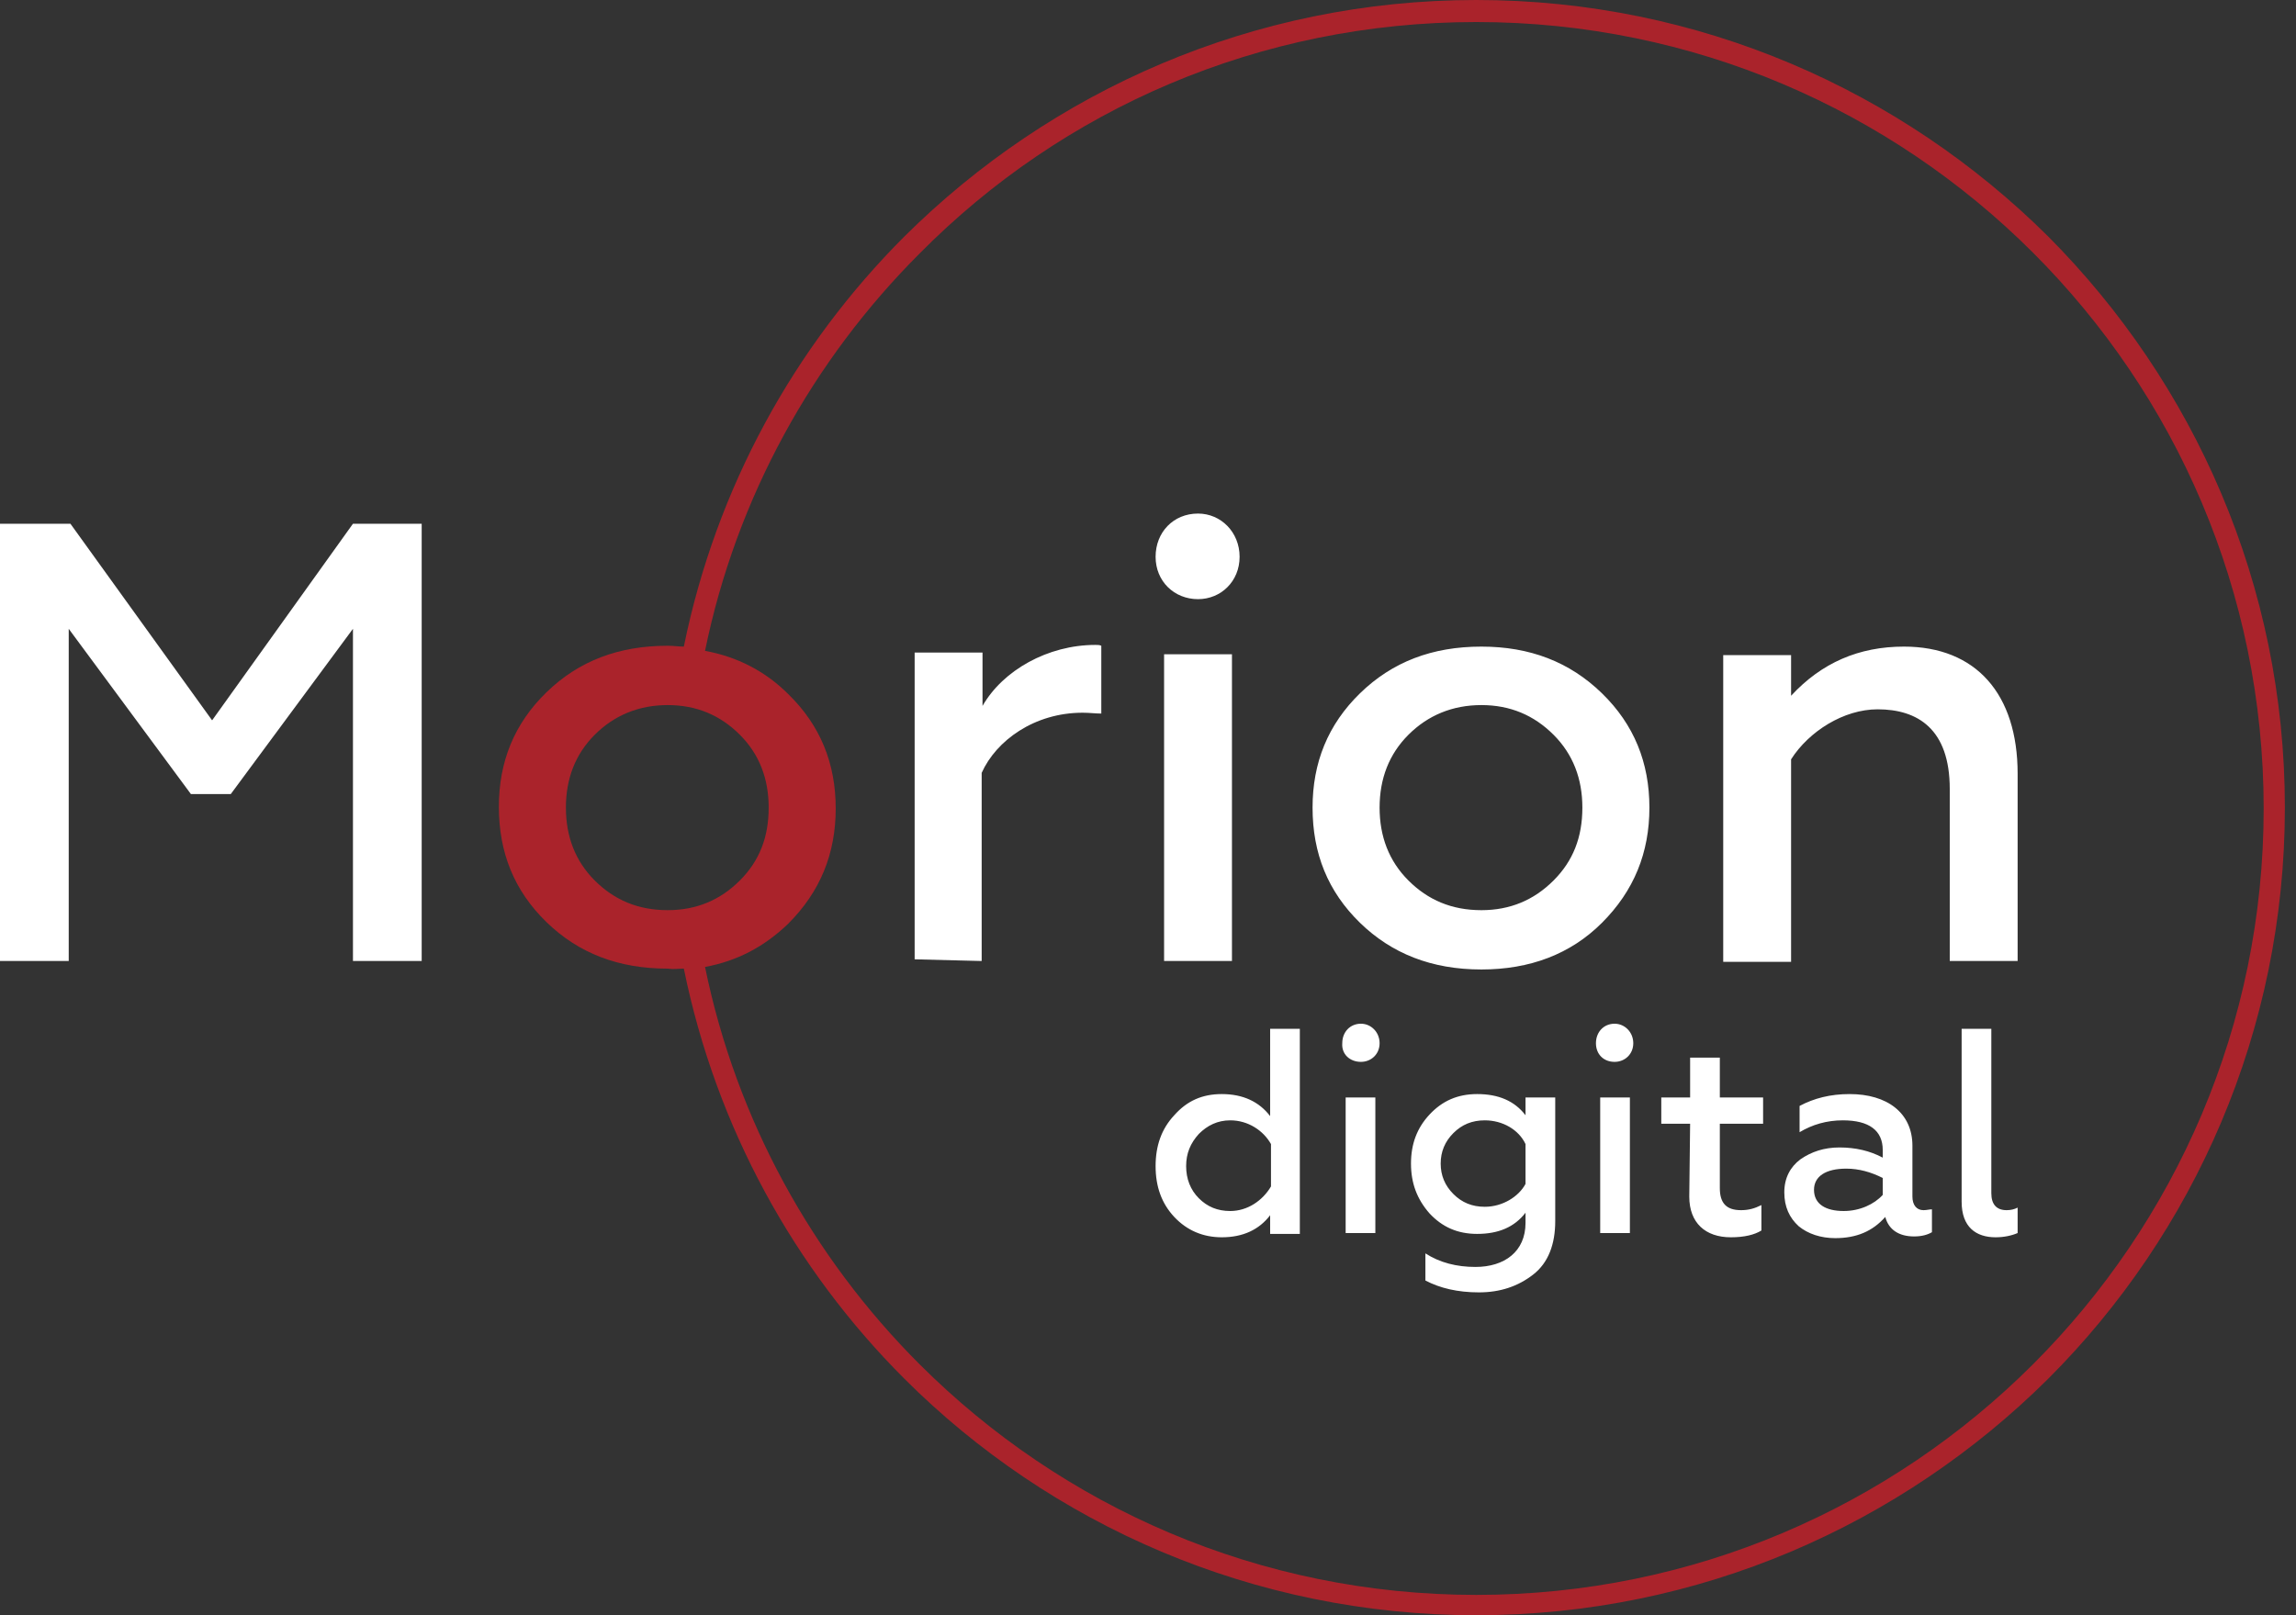 <svg width="162" height="114" viewBox="0 0 162 114" fill="none" xmlns="http://www.w3.org/2000/svg">
<rect x="0" y="0" width="162" height="114" fill="#333333" stroke="none"/>
<g id="&#208;&#161;&#208;&#187;&#208;&#190;&#208;&#185;_x0020_1">
<g id="_2224315200">
<path id="Vector" d="M47.112 64.237C45.017 64.237 43.341 63.519 41.964 62.144C40.587 60.768 39.929 59.034 39.929 57C39.929 54.966 40.587 53.232 41.964 51.856C43.341 50.481 45.077 49.763 47.112 49.763C49.148 49.763 50.824 50.481 52.201 51.856C53.578 53.232 54.236 54.966 54.236 57C54.236 59.093 53.578 60.768 52.201 62.144C50.824 63.519 49.148 64.237 47.112 64.237ZM104.164 1.555C119.489 1.555 133.378 7.775 143.435 17.824C153.493 27.872 159.719 41.748 159.719 57.06C159.719 72.371 153.493 86.248 143.435 96.296C133.378 106.344 119.489 112.565 104.164 112.565C88.838 112.565 74.95 106.344 64.892 96.296C57.349 88.76 51.961 79.07 49.746 68.245C52.021 67.826 53.937 66.809 55.613 65.194C57.888 62.921 58.966 60.23 58.966 57.06C58.966 53.89 57.888 51.198 55.613 48.985C53.997 47.37 52.021 46.354 49.746 45.935C51.961 35.109 57.349 25.42 64.892 17.884C74.95 7.716 88.838 1.555 104.164 1.555ZM48.25 68.364C50.525 79.549 56.032 89.537 63.815 97.313C74.112 107.6 88.419 114 104.164 114C119.908 114 134.156 107.6 144.513 97.313C154.81 87.025 161.215 72.73 161.215 57C161.215 41.27 154.81 27.035 144.513 16.687C134.156 6.4 119.908 0 104.164 0C88.419 0 74.171 6.4 63.815 16.687C56.032 24.463 50.525 34.451 48.25 45.636C47.891 45.636 47.531 45.576 47.112 45.576C43.64 45.576 40.827 46.653 38.552 48.866C36.277 51.079 35.199 53.77 35.199 56.94C35.199 60.17 36.277 62.861 38.552 65.075C40.827 67.287 43.64 68.364 47.112 68.364C47.531 68.424 47.891 68.364 48.25 68.364Z" fill="#AA232B"/>
<path id="Vector_2" d="M86.206 87.325C87.702 87.325 88.84 86.787 89.618 85.77V87.086H91.713V72.611H89.618V78.772C88.84 77.755 87.702 77.217 86.206 77.217C84.829 77.217 83.751 77.695 82.853 78.712C81.955 79.669 81.536 80.865 81.536 82.301C81.536 83.736 81.955 84.932 82.853 85.889C83.751 86.846 84.889 87.325 86.206 87.325ZM86.804 85.471C85.906 85.471 85.188 85.172 84.589 84.573C83.991 83.975 83.691 83.198 83.691 82.301C83.691 81.403 83.991 80.686 84.589 80.028C85.188 79.43 85.906 79.071 86.804 79.071C88.061 79.071 89.139 79.789 89.678 80.746V83.736C89.079 84.753 88.002 85.471 86.804 85.471ZM97.041 87.026V77.456H94.946V87.026H97.041ZM96.024 74.944C96.742 74.944 97.341 74.406 97.341 73.628C97.341 72.85 96.742 72.252 96.024 72.252C95.245 72.252 94.707 72.85 94.707 73.628C94.647 74.406 95.245 74.944 96.024 74.944ZM107.637 78.712C106.859 77.695 105.722 77.217 104.225 77.217C102.848 77.217 101.771 77.695 100.873 78.652C99.975 79.609 99.556 80.746 99.556 82.121C99.556 83.497 99.975 84.633 100.873 85.65C101.771 86.607 102.848 87.086 104.225 87.086C105.722 87.086 106.859 86.607 107.637 85.59V86.308C107.637 88.342 106.141 89.418 104.105 89.418C102.788 89.418 101.591 89.119 100.573 88.461V90.375C101.591 90.913 102.848 91.213 104.345 91.213C105.841 91.213 107.099 90.794 108.176 89.957C109.254 89.119 109.733 87.803 109.733 86.188V77.456H107.637V78.712ZM104.764 85.172C103.866 85.172 103.148 84.873 102.549 84.274C101.95 83.676 101.651 82.959 101.651 82.121C101.651 81.284 101.95 80.566 102.549 79.968C103.148 79.37 103.866 79.071 104.764 79.071C106.021 79.071 107.159 79.729 107.637 80.746V83.557C107.159 84.454 106.021 85.172 104.764 85.172ZM115.001 87.026V77.456H112.906V87.026H115.001ZM113.923 74.944C114.642 74.944 115.24 74.406 115.24 73.628C115.24 72.85 114.642 72.252 113.923 72.252C113.145 72.252 112.606 72.85 112.606 73.628C112.606 74.406 113.145 74.944 113.923 74.944ZM119.191 84.454C119.191 86.308 120.329 87.325 122.125 87.325C123.083 87.325 123.801 87.145 124.28 86.846V85.052C123.801 85.291 123.382 85.411 122.843 85.411C121.825 85.411 121.347 84.932 121.347 83.856V79.31H124.4V77.456H121.347V74.645H119.251V77.456H117.216V79.31H119.251L119.191 84.454ZM135.714 85.411C135.235 85.411 134.936 85.052 134.936 84.454V80.865C134.936 78.533 133.14 77.217 130.506 77.217C129.129 77.217 127.992 77.516 126.974 78.054V79.908C127.872 79.37 128.89 79.071 130.027 79.071C131.883 79.071 132.841 79.789 132.841 81.164V81.703C131.943 81.224 130.925 80.985 129.788 80.985C128.71 80.985 127.812 81.284 127.034 81.822C126.315 82.361 125.896 83.138 125.896 84.155C125.896 85.172 126.255 85.949 126.914 86.547C127.573 87.085 128.47 87.385 129.488 87.385C130.985 87.385 132.122 86.906 133.02 85.889C133.26 86.787 133.978 87.265 135.056 87.265C135.594 87.265 136.013 87.145 136.313 86.966V85.351C136.133 85.351 135.954 85.411 135.714 85.411ZM132.841 84.334C132.242 84.992 131.224 85.471 130.087 85.471C128.83 85.471 127.992 84.992 127.992 83.975C127.992 83.018 128.83 82.48 130.266 82.48C131.164 82.48 132.003 82.719 132.841 83.138V84.334ZM140.803 87.325C141.401 87.325 141.94 87.205 142.359 87.026V85.231C142.12 85.351 141.88 85.411 141.581 85.411C140.863 85.411 140.503 84.992 140.503 84.215V72.611H138.408V84.813C138.408 86.607 139.426 87.325 140.803 87.325ZM4.849 67.826V44.38L13.47 56.044H16.283L24.904 44.38V67.826H29.753V36.964H24.904L14.966 50.84L4.969 36.964H0V67.826H4.849ZM69.264 67.826V54.548C70.282 52.276 72.975 50.302 76.388 50.302C76.867 50.302 77.286 50.361 77.705 50.361V45.577C77.585 45.517 77.465 45.517 77.286 45.517C73.933 45.517 70.76 47.311 69.324 49.823V46.055H64.535V67.707L69.264 67.826ZM86.924 67.826V46.175H82.135V67.826H86.924ZM84.529 42.287C86.146 42.287 87.463 41.031 87.463 39.297C87.463 37.562 86.146 36.246 84.529 36.246C82.793 36.246 81.536 37.562 81.536 39.297C81.536 41.031 82.853 42.287 84.529 42.287ZM104.524 64.238C102.429 64.238 100.753 63.52 99.376 62.144C97.999 60.769 97.341 59.034 97.341 57.001C97.341 54.967 97.999 53.233 99.376 51.857C100.753 50.481 102.489 49.763 104.524 49.763C106.56 49.763 108.236 50.481 109.613 51.857C110.99 53.233 111.648 54.967 111.648 57.001C111.648 59.094 110.99 60.769 109.613 62.144C108.236 63.52 106.56 64.238 104.524 64.238ZM104.524 68.424C107.937 68.424 110.81 67.348 113.025 65.135C115.3 62.862 116.378 60.17 116.378 57.001C116.378 53.831 115.3 51.139 113.025 48.926C110.75 46.713 107.937 45.636 104.524 45.636C101.052 45.636 98.239 46.713 95.964 48.926C93.689 51.139 92.611 53.831 92.611 57.001C92.611 60.23 93.689 62.922 95.964 65.135C98.179 67.288 100.992 68.424 104.524 68.424ZM126.375 53.591C127.632 51.618 130.087 50.062 132.481 50.062C135.295 50.062 137.57 51.438 137.57 55.685V67.826H142.359V54.608C142.359 48.986 139.426 45.636 134.337 45.636C131.164 45.636 128.53 46.773 126.375 49.105V46.235H121.586V67.886H126.375V53.591Z" fill="white"/>
</g>
</g>
</svg>
